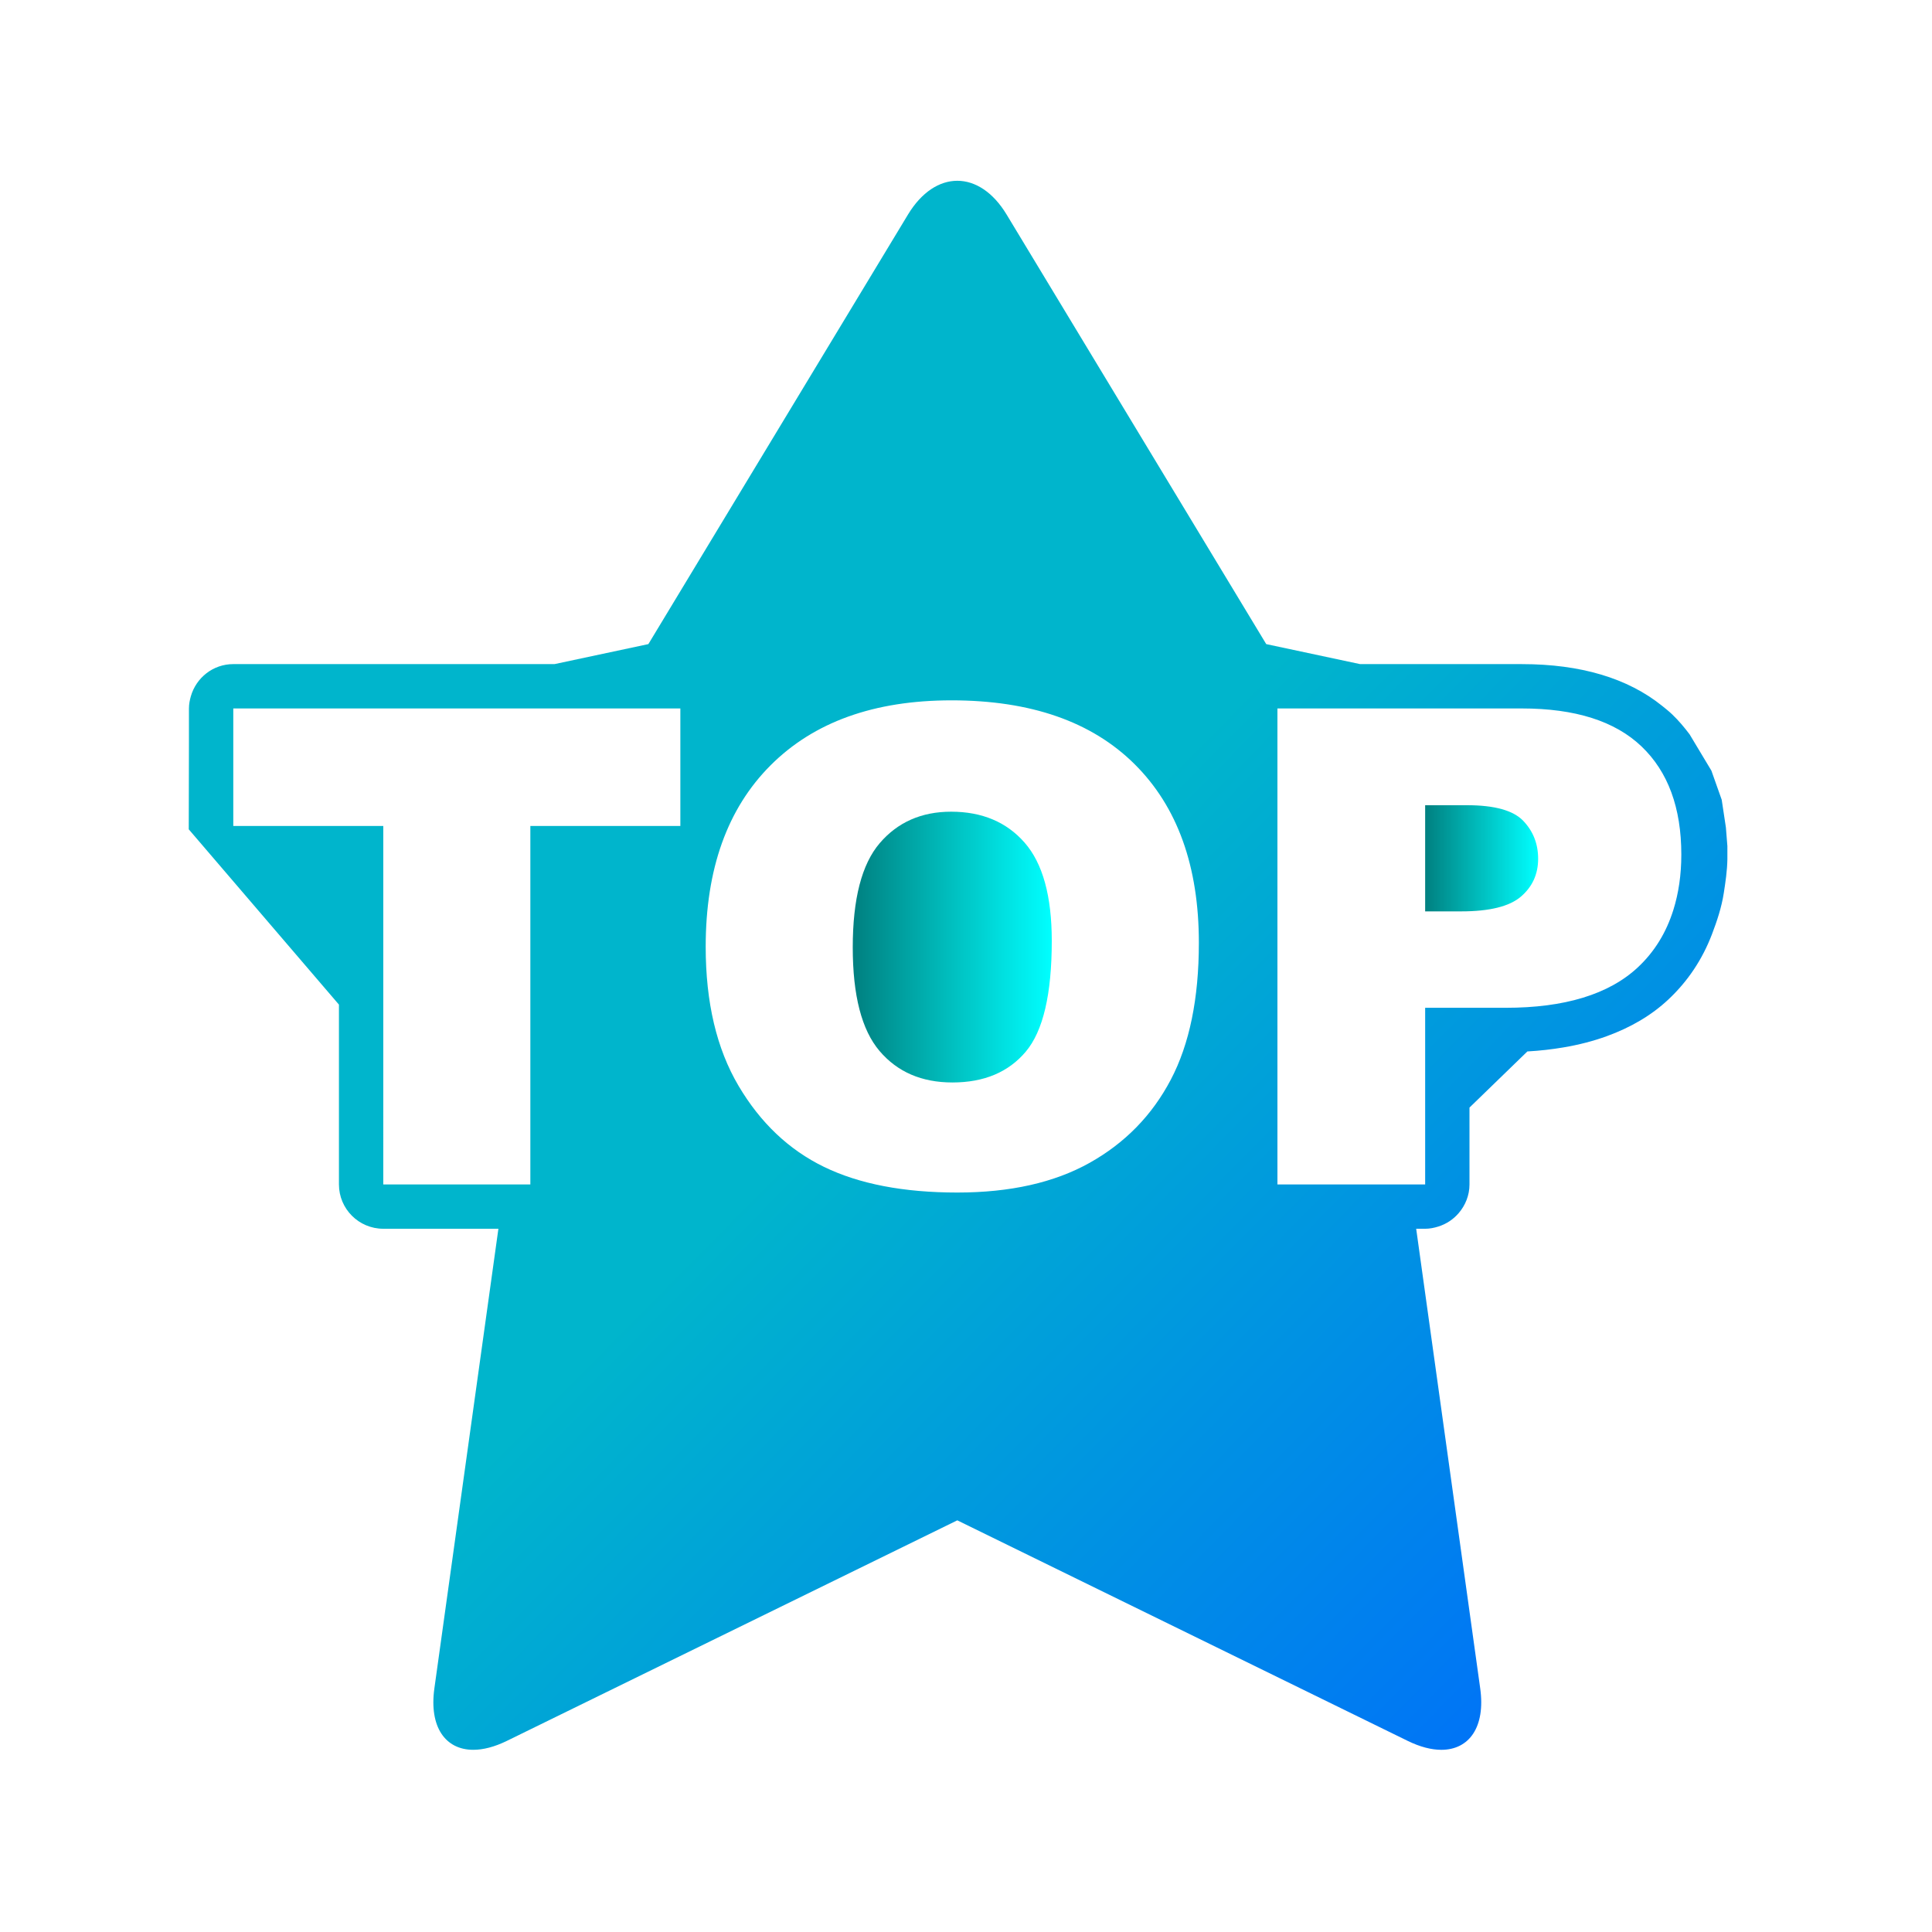 <?xml version="1.0" encoding="UTF-8" standalone="no"?>
<svg
   xmlns:dc="http://purl.org/dc/elements/1.1/"
   xmlns:cc="http://creativecommons.org/ns#"
   xmlns:rdf="http://www.w3.org/1999/02/22-rdf-syntax-ns#"
   xmlns:svg="http://www.w3.org/2000/svg"
   xmlns="http://www.w3.org/2000/svg"
   xmlns:xlink="http://www.w3.org/1999/xlink"
   xmlns:sodipodi="http://sodipodi.sourceforge.net/DTD/sodipodi-0.dtd"
   xmlns:inkscape="http://www.inkscape.org/namespaces/inkscape"
   id="SVGRoot"
   version="1.1"
   viewBox="0 0 22.0 22.0"
   height="22.0px"
   width="22.0px"
   inkscape:version="1.0 (4035a4fb49, 2020-05-01)"
   sodipodi:docname="bookmarks.svg">
  <defs
     id="defs833">
    <linearGradient
       inkscape:collect="always"
       id="linearGradient862">
      <stop
         style="stop-color:#00b5cc;stop-opacity:1"
         offset="0"
         id="stop858" />
      <stop
         style="stop-color:#0066ff;stop-opacity:1"
         offset="1"
         id="stop860" />
    </linearGradient>
    <linearGradient
       id="linearGradient863"
       inkscape:collect="always">
      <stop
         id="stop859"
         offset="0"
         style="stop-color:#008080;stop-opacity:1" />
      <stop
         id="stop861"
         offset="1"
         style="stop-color:#00ffff;stop-opacity:1" />
    </linearGradient>
    <linearGradient
       inkscape:collect="always"
       xlink:href="#linearGradient862"
       id="linearGradient1610"
       x1="286.307"
       y1="286.847"
       x2="555.016"
       y2="552.269"
       gradientUnits="userSpaceOnUse" />
    <linearGradient
       inkscape:collect="always"
       xlink:href="#linearGradient863"
       id="linearGradient1618"
       x1="247.346"
       y1="277.139"
       x2="316.023"
       y2="277.139"
       gradientUnits="userSpaceOnUse" />
    <linearGradient
       inkscape:collect="always"
       xlink:href="#linearGradient863"
       id="linearGradient1626"
       x1="444.862"
       y1="246.5"
       x2="483.85"
       y2="246.5"
       gradientUnits="userSpaceOnUse" />
  </defs>
  <sodipodi:namedview
     id="base"
     pagecolor="#ffffff"
     bordercolor="#666666"
     borderopacity="1.0"
     inkscape:pageopacity="0.0"
     inkscape:pageshadow="2"
     inkscape:zoom="90.483799"
     inkscape:cx="16.507759"
     inkscape:cy="11.118806"
     inkscape:document-units="px"
     inkscape:current-layer="g33"
     inkscape:document-rotation="0"
     showgrid="false"
     inkscape:window-width="1920"
     inkscape:window-height="1015"
     inkscape:window-x="0"
     inkscape:window-y="0"
     inkscape:window-maximized="1"
     showguides="false"
     inkscape:lockguides="true">
    <inkscape:grid
       id="grid1403"
       type="xygrid" />
  </sodipodi:namedview>
  <g
     inkscape:label="Layer 1"
     inkscape:groupmode="layer"
     id="g33">
    <g
       id="bookmarks"
       transform="matrix(0.033,0,0,0.033,1.548,1.639)">
      <g
         id="g1543">
        <g
           id="g1541">
          <path
             id="path1535"
             d="m 536.118,203.737 v 0 c -1.83,-2.433 -3.789,-4.764 -6.02,-6.897 -1.096,-1.047 -2.289,-1.995 -3.473,-2.95 -11.843,-9.52 -28.055,-14.394 -48.376,-14.394 H 459.103 422.411 L 390.024,172.593 300.445,24.377 c -4.7,-7.778 -10.862,-11.665 -17.022,-11.665 -6.16,0 -12.323,3.889 -17.023,11.665 l -89.578,148.214 -32.387,6.903 H 107.743 71.053 33.589 c -6.986,0 -12.812,4.709 -14.646,11.108 -0.382,1.34 -0.655,2.726 -0.655,4.192 v 3.77 7.821 0 L 18.223,236.503 70.047,296.991 v 10.658 10.656 40.729 c 0,8.447 6.852,15.299 15.3,15.299 h 24.278 7.724 7.723 l -22.093,158.598 c -1.852,13.295 3.776,21.199 13.421,21.199 3.412,0 7.329,-0.988 11.594,-3.078 l 155.427,-76.102 155.424,76.104 c 4.266,2.088 8.182,3.08 11.594,3.08 9.648,0 15.275,-7.902 13.422,-21.201 L 441.767,374.337 h 3.091 c 1.588,0 3.087,-0.309 4.528,-0.76 2.794,-0.869 5.221,-2.496 7.075,-4.67 2.273,-2.67 3.699,-6.088 3.699,-9.871 v -5.207 -10.652 -10.657 l 19.976,-19.369 c 4.346,-0.242 8.467,-0.721 12.421,-1.387 5.367,-0.902 10.364,-2.201 14.991,-3.883 8.256,-3.002 15.382,-7.174 21.209,-12.627 6.762,-6.334 11.777,-13.889 15.082,-22.563 1.692,-4.443 3.301,-9.195 4.076,-14.226 0.572,-3.708 1.162,-7.573 1.235,-11.591 l 0,-4.594 -0.516,-6.445 -1.439,-9.526 -3.558,-10.044 z m -5.603,60.566 c -2.436,7.782 -6.469,14.404 -12.212,19.783 -5.021,4.703 -11.384,8.217 -19.067,10.547 -7.57,2.303 -16.429,3.455 -26.585,3.455 h -27.785 v 49.264 11.684 h -5.221 -45.756 v -164.24 h 84.361 c 18.372,0 32.133,4.37 41.282,13.109 9.149,8.74 13.725,21.175 13.725,37.308 0,7.027 -0.952,13.365 -2.742,19.09 z M 85.349,333.145 V 322.489 311.83 235.352 h -51.76 v -32.225 -7.821 -0.508 h 2.383 36.689 115.197 v 40.557 h -51.76 v 123.686 h -8.896 -7.723 -7.724 -26.406 z m 198.074,28.693 c -18.522,0 -33.853,-2.951 -45.989,-8.85 -12.136,-5.9 -21.977,-15.236 -29.52,-28.008 -7.542,-12.773 -11.315,-28.756 -11.315,-47.951 0,-26.814 7.469,-47.69 22.405,-62.626 14.939,-14.939 35.737,-22.405 62.402,-22.405 27.335,0 48.397,7.338 63.186,22.014 14.789,14.676 22.183,35.236 22.183,61.674 0,19.195 -3.231,34.937 -9.691,47.222 -6.46,12.285 -15.796,21.846 -28.008,28.682 -12.214,6.836 -27.428,10.248 -45.653,10.248 z"
             style="fill:url(#linearGradient1610);fill-opacity:1"
             sodipodi:nodetypes="ccccsccccscccccscscccccccssccccscccsccsccsccccccccccccccccccsccccccscsccccccccccccccccccccsccsssssscs" />
          <path
             id="path1537"
             d="m 281.293,230.422 c -10.232,0 -18.449,3.623 -24.648,10.866 -6.199,7.246 -9.299,19.232 -9.299,35.964 0,16.583 3.082,28.495 9.245,35.737 6.163,7.246 14.544,10.867 25.15,10.867 10.903,0 19.345,-3.547 25.319,-10.643 5.976,-7.098 8.963,-19.83 8.963,-38.205 0,-15.459 -3.118,-26.756 -9.354,-33.889 -6.235,-7.128 -14.693,-10.697 -25.376,-10.697 z"
             style="fill-opacity:1.0;fill:url(#linearGradient1618)" />
          <path
             id="path1539"
             d="m 459.314,228.183 h -14.452 v 36.634 h 12.436 c 9.783,0 16.656,-1.698 20.615,-5.098 3.96,-3.4 5.937,-7.748 5.937,-13.051 0,-5.153 -1.717,-9.522 -5.153,-13.109 -3.436,-3.583 -9.896,-5.376 -19.383,-5.376 z"
             style="fill-opacity:1.0;fill:url(#linearGradient1626)" />
        </g>
      </g>
      <g
         id="g1545" />
      <g
         id="g1547" />
      <g
         id="g1549" />
      <g
         id="g1551" />
      <g
         id="g1553" />
      <g
         id="g1555" />
      <g
         id="g1557" />
      <g
         id="g1559" />
      <g
         id="g1561" />
      <g
         id="g1563" />
      <g
         id="g1565" />
      <g
         id="g1567" />
      <g
         id="g1569" />
      <g
         id="g1571" />
      <g
         id="g1573" />
    </g>
  </g>
</svg>
